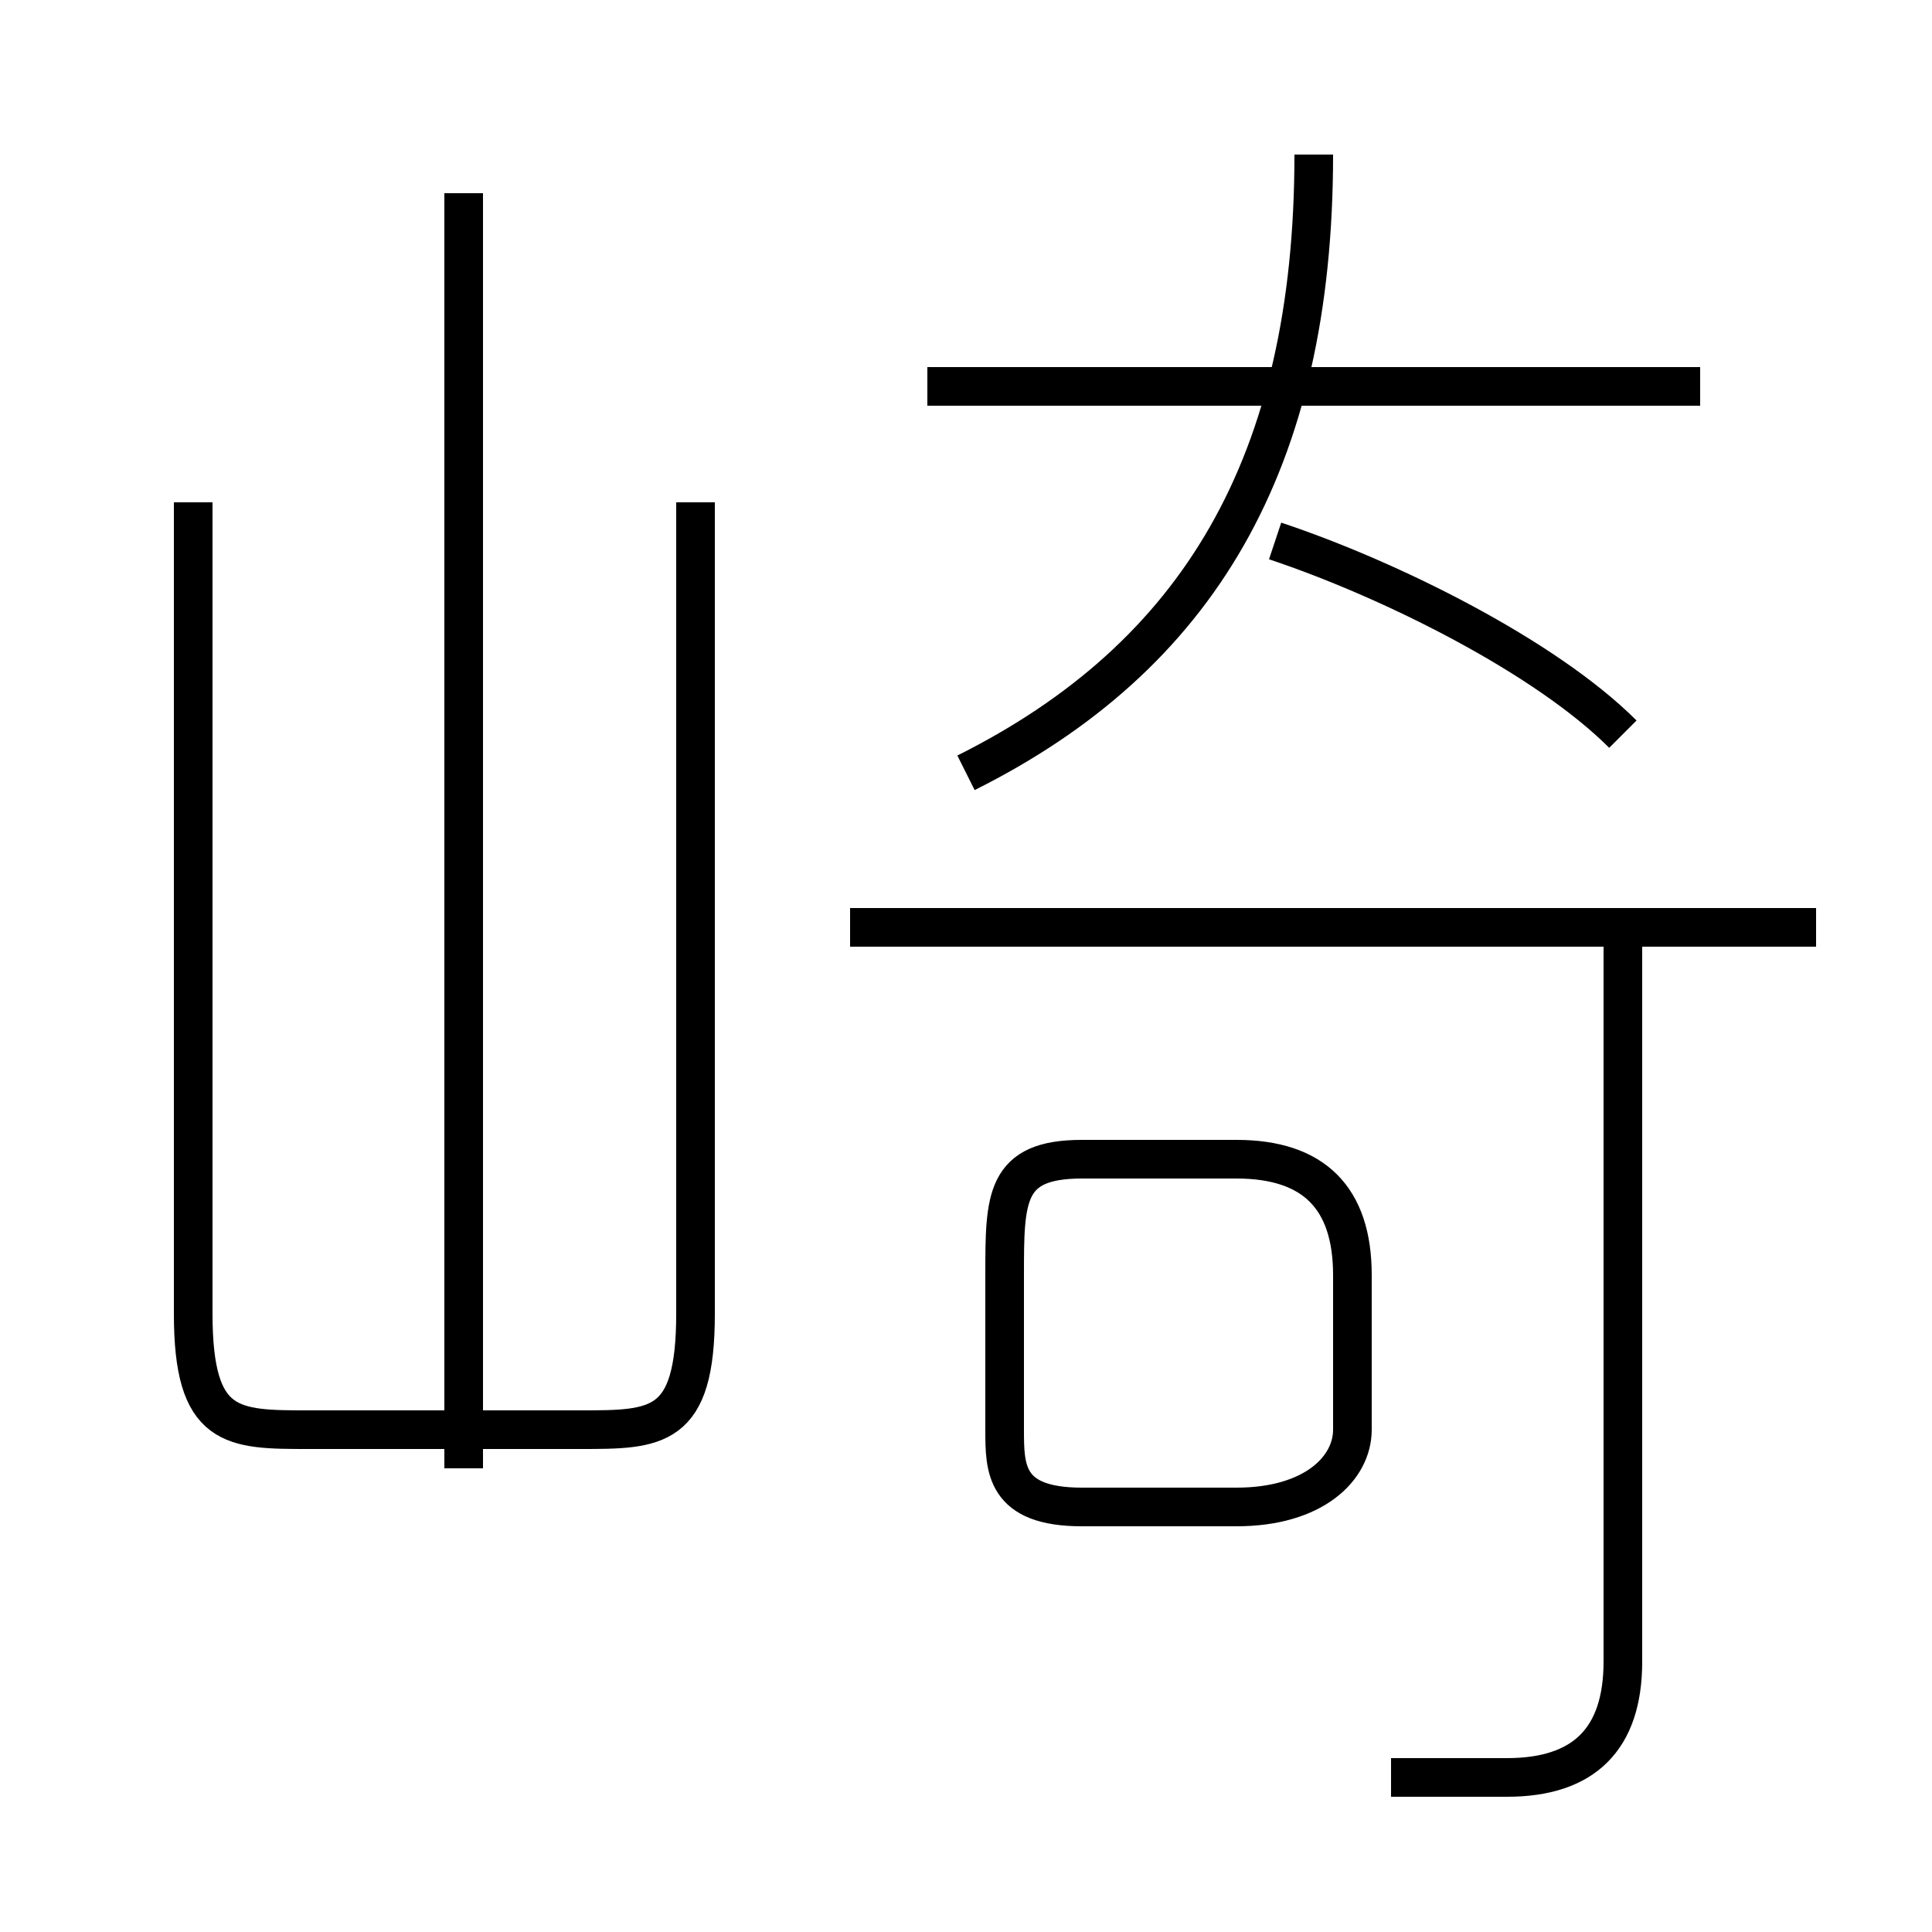 <?xml version='1.0' encoding='utf8'?>
<svg viewBox="0.0 -6.0 50.0 50.0" version="1.1" xmlns="http://www.w3.org/2000/svg">
<rect x="0.0" y="-6.0" width="50.0" height="50.0" fill="#808080" stroke="none"/>
<rect x="-1000" y="-1000" width="2000" height="2000" stroke="white" fill="white"/>
<g style="fill:white;stroke:#000000;  stroke-width:1">
<path d="M 5 -31 L 5 -10 C 5 -7 6 -7 8 -7 L 15 -7 C 17 -7 18 -7 18 -10 L 18 -31 M 12 -6 L 12 -39 M 28 -5 L 32 -5 C 34 -5 35 -6 35 -7 L 35 -11 C 35 -13 34 -14 32 -14 L 28 -14 C 26 -14 26 -13 26 -11 L 26 -7 C 26 -6 26 -5 28 -5 Z M 36 2 C 37 2 38 2 39 2 C 41 2 42 1 42 -1 L 42 -20 M 47 -20 L 22 -20 M 25 -24 C 31 -27 34 -32 34 -40 M 42 -25 C 40 -27 36 -29 33 -30 M 44 -34 L 24 -34" transform="translate(0.0 38.0)" />
</g>
</svg>